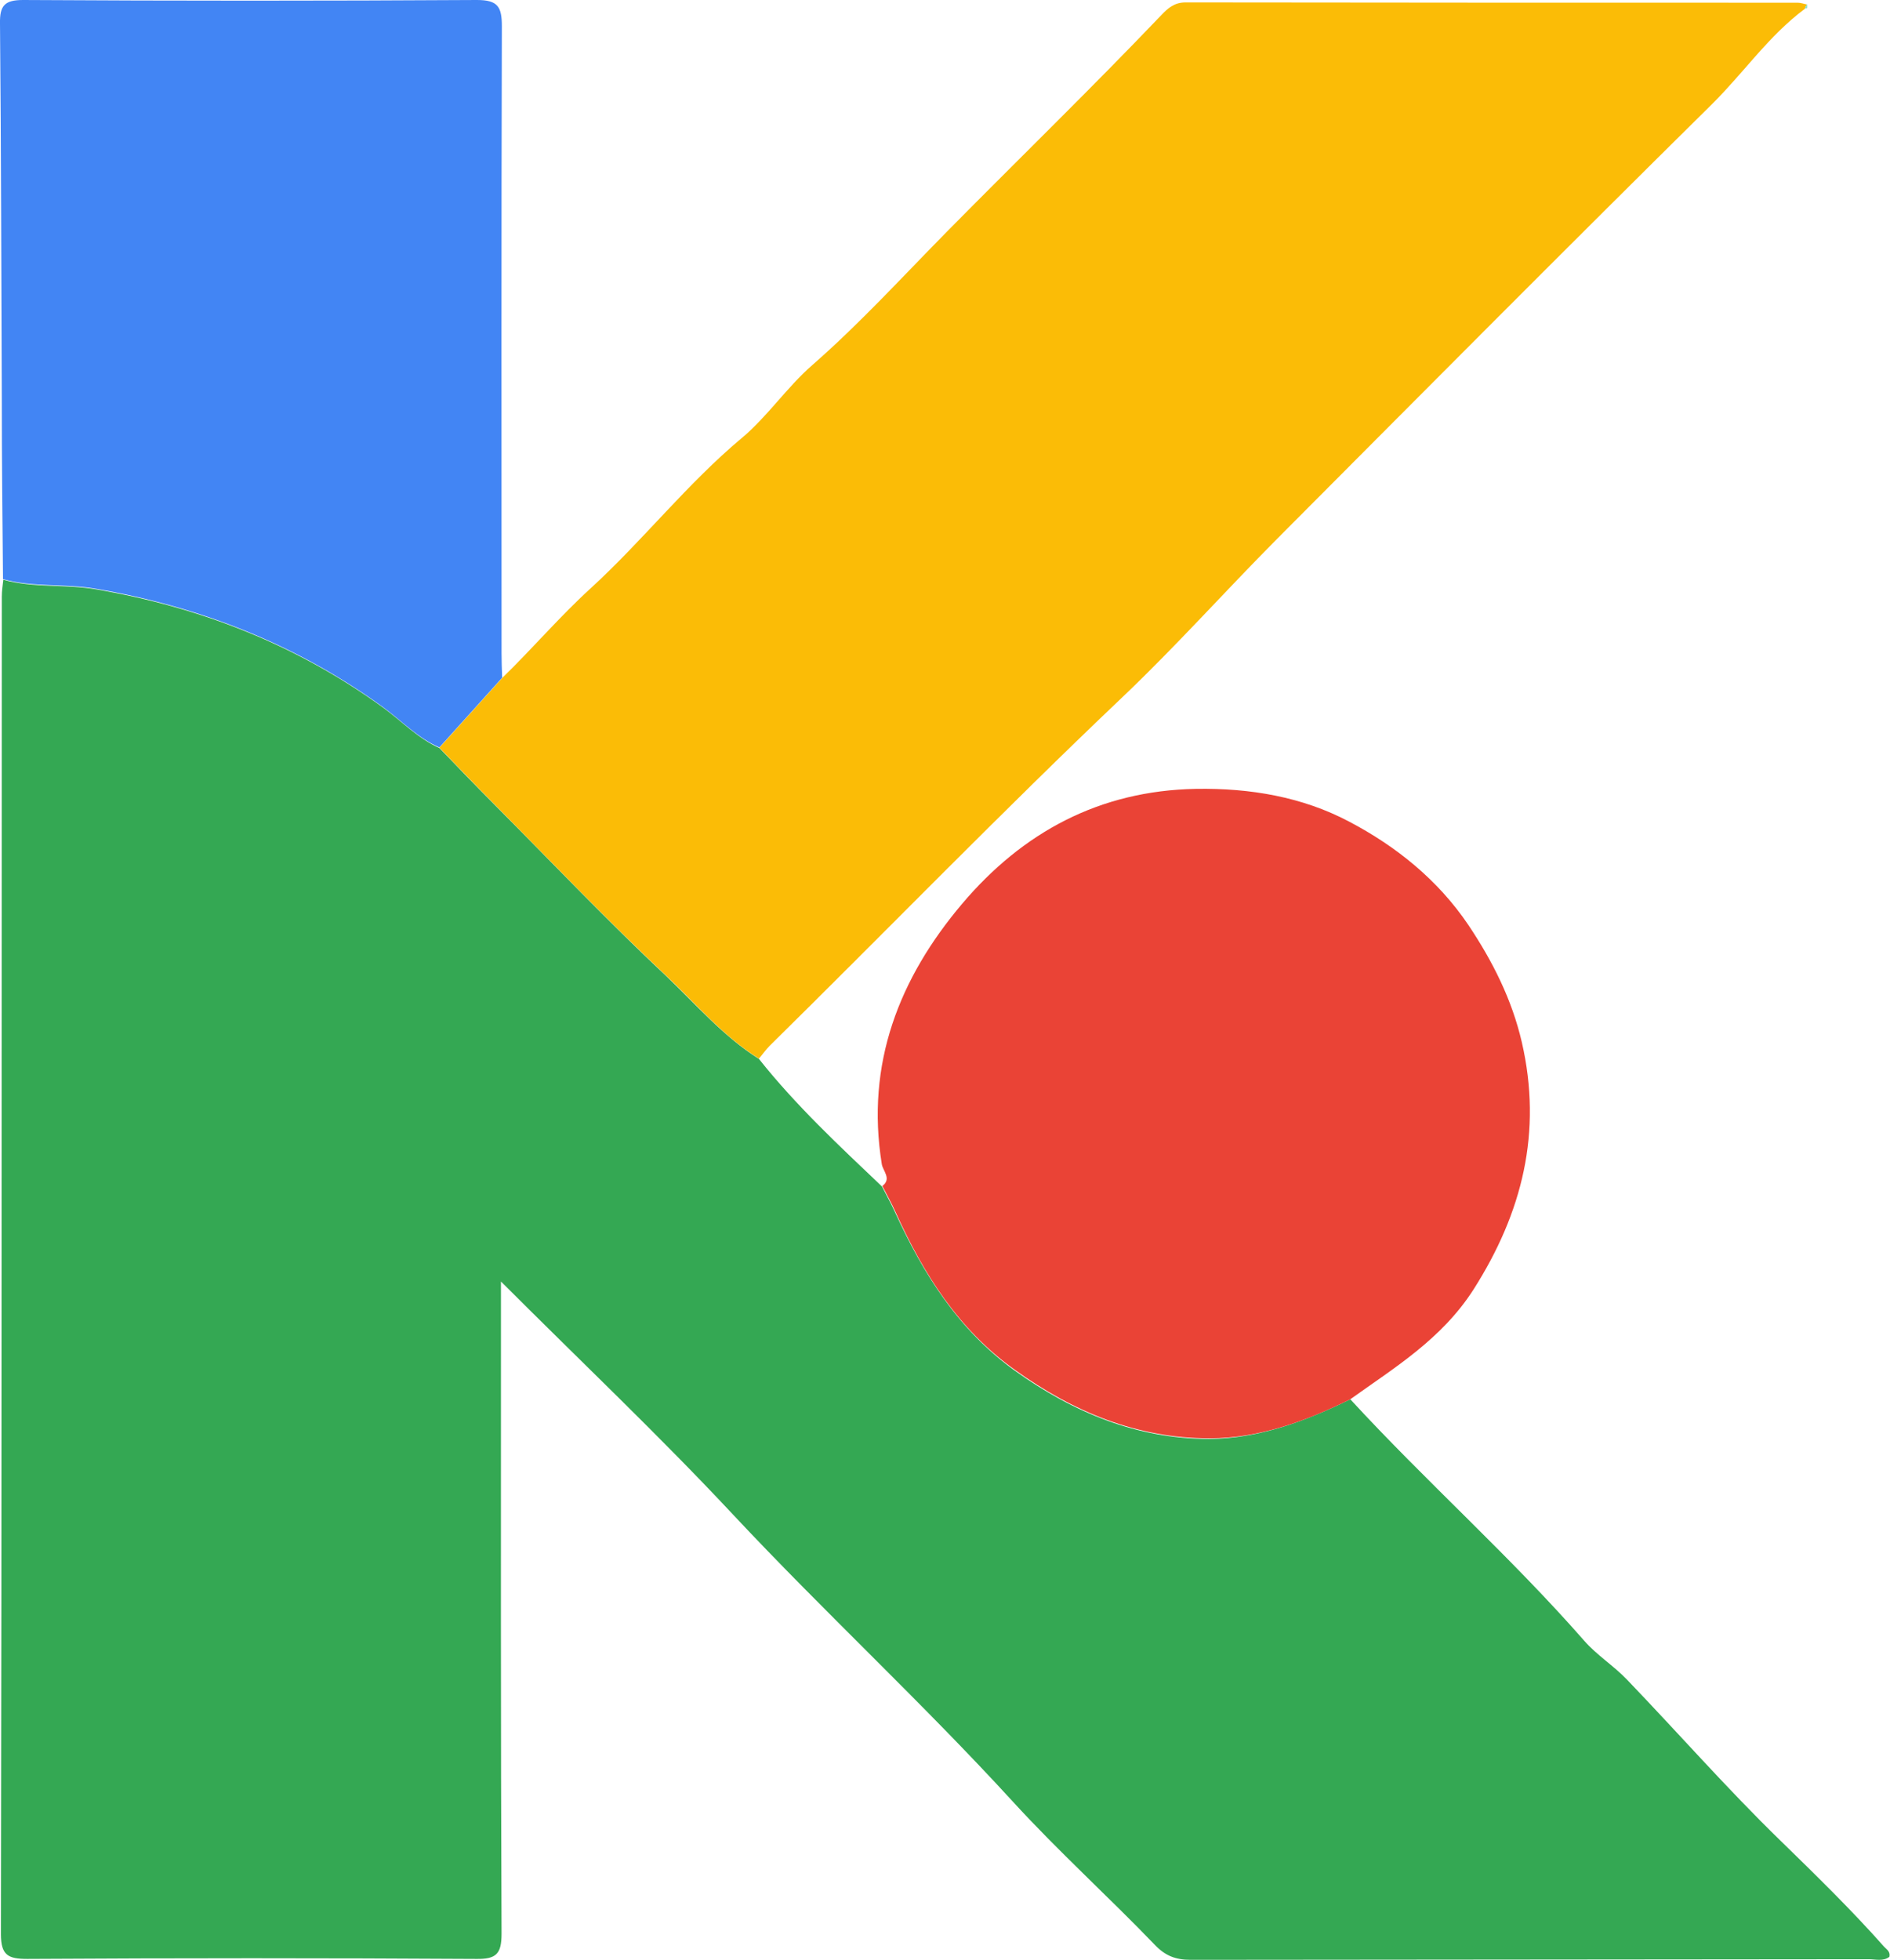 <?xml version="1.0" encoding="utf-8"?>
<!-- Generator: Adobe Illustrator 27.2.0, SVG Export Plug-In . SVG Version: 6.00 Build 0)  -->
<svg version="1.1" id="Layer_1" xmlns="http://www.w3.org/2000/svg" xmlns:xlink="http://www.w3.org/1999/xlink" x="0px" y="0px"
	 viewBox="0 0 629.3 652.4" style="enable-background:new 0 0 629.3 652.4;" xml:space="preserve">
<style type="text/css">
	.st0{fill:#34A853;}
	.st1{fill:#FBBC06;}
	.st2{fill:#EA4336;}
	.st3{fill:#4285F4;}
	.st4{fill:#8CE1CE;}
</style>
<path class="st0" d="M449.6,465.8c25.3,27.5,53.3,52.3,77.9,80.4c4.2,4.8,9.8,8.3,14.2,12.9c17.1,17.8,33.4,36.4,51.1,53.6
	c11.8,11.5,23.6,23,34.5,35.3c0.8,0.9,2.2,1.6,1.8,3.4c-2.1,1.6-4.6,0.8-6.9,0.8c-75.3,0.1-150.5,0.1-225.8,0.2
	c-4.9,0-8.4-1.3-11.9-5c-15.5-16.1-32.1-31.1-47.2-47.6c-30.1-32.9-62.9-63.2-93.4-95.8c-24.5-26.2-50.6-50.9-77.1-77.4
	c0,4.2,0,7.1,0,9.9c0,69.1-0.1,138.1,0.2,207.2c0,6.8-1.8,8.5-8.5,8.4c-49.8-0.3-99.6-0.3-149.4,0c-6.4,0-8.8-1.2-8.8-8.3
	C0.6,495.3,0.5,347,0.6,198.6c0-1.9,0.3-3.8,0.5-5.6c10.2,2.8,20.7,1.4,31,3.2c34.8,6,66.7,18.5,95.4,39.3
	c6.2,4.5,11.6,10.3,18.8,13.5c6,6.2,11.9,12.4,18,18.5c19.1,19.2,37.7,38.8,57.4,57.3c10,9.5,19.1,20.2,31,27.7
	c12.3,15.5,26.7,28.9,41,42.5c1.4,2.8,3,5.6,4.3,8.5c9.4,20.5,21,39.1,39.8,52.7c19.5,14,40.8,22.8,64.8,22.8
	C419.2,478.9,434.7,473.1,449.6,465.8z"/>
<path class="st1" d="M252.7,352.4c-11.9-7.4-20.9-18.2-31-27.7c-19.7-18.5-38.4-38.1-57.4-57.3c-6.1-6.1-12-12.3-18-18.5
	c7-7.7,13.9-15.5,20.9-23.2c10-9.7,19.2-20.5,29.4-29.8c17.5-16,32.1-34.8,50.4-50.1c8.5-7.1,15-16.9,23.5-24.3
	c15.9-13.9,30.2-29.6,45-44.6c23.7-24,47.9-47.5,71.2-71.9c2.2-2.3,4.3-4.2,8.1-4.2c67.9,0.1,135.8,0.1,203.7,0.1
	c1.1,0,2.1,0.4,3.2,0.6c-0.4,0.4-0.6,0.9-0.7,1.4c-12,8.9-20.4,21.3-30.9,31.7c-48.5,47.9-96.6,96.3-144.8,144.7
	c-17.4,17.5-33.8,35.9-51.7,52.9c-39.9,37.9-78.2,77.4-117.4,116C255,349.4,253.9,351,252.7,352.4z"/>
<path class="st2" d="M449.6,465.8c-14.8,7.3-30.3,13-46.9,13c-24.1,0-45.3-8.8-64.8-22.8c-18.9-13.5-30.5-32.1-39.8-52.7
	c-1.3-2.9-2.9-5.7-4.3-8.5c3.2-2.4,0.1-5.1-0.2-7.3c-5.4-33.4,5.8-61.9,26.8-86.7c20.1-23.7,45.6-37.6,77.8-38.2
	c18.1-0.3,35.5,2.7,51,10.9c15.6,8.2,29.5,19.3,39.7,34.4c8.1,12.1,14.5,24.8,17.8,39c6.9,29.9,0.2,56.8-16.1,82.4
	C480,445.8,464.4,455.2,449.6,465.8z"/>
<path class="st3" d="M167.2,225.6c-7,7.7-13.9,15.5-20.9,23.2c-7.2-3.1-12.6-8.9-18.9-13.5c-28.7-20.8-60.6-33.3-95.4-39.3
	c-10.3-1.8-20.9-0.4-31-3.2c-0.2-20-0.4-40-0.4-60.1C0.4,91.2,0.4,49.5,0,7.8C-0.1,1.9,1.5,0,7.7,0c50.4,0.3,100.7,0.3,151.1,0
	c7,0,8.3,2.3,8.3,8.7c-0.2,69.6-0.1,139.2-0.1,208.8C167,220.2,167.1,222.9,167.2,225.6z"/>
<path class="st4" d="M601,2.8c0.1-0.5,0.3-1,0.7-1.4c0,0.4,0.1,0.9,0,1.3C601.7,2.8,601.3,2.8,601,2.8z"/>
</svg>

